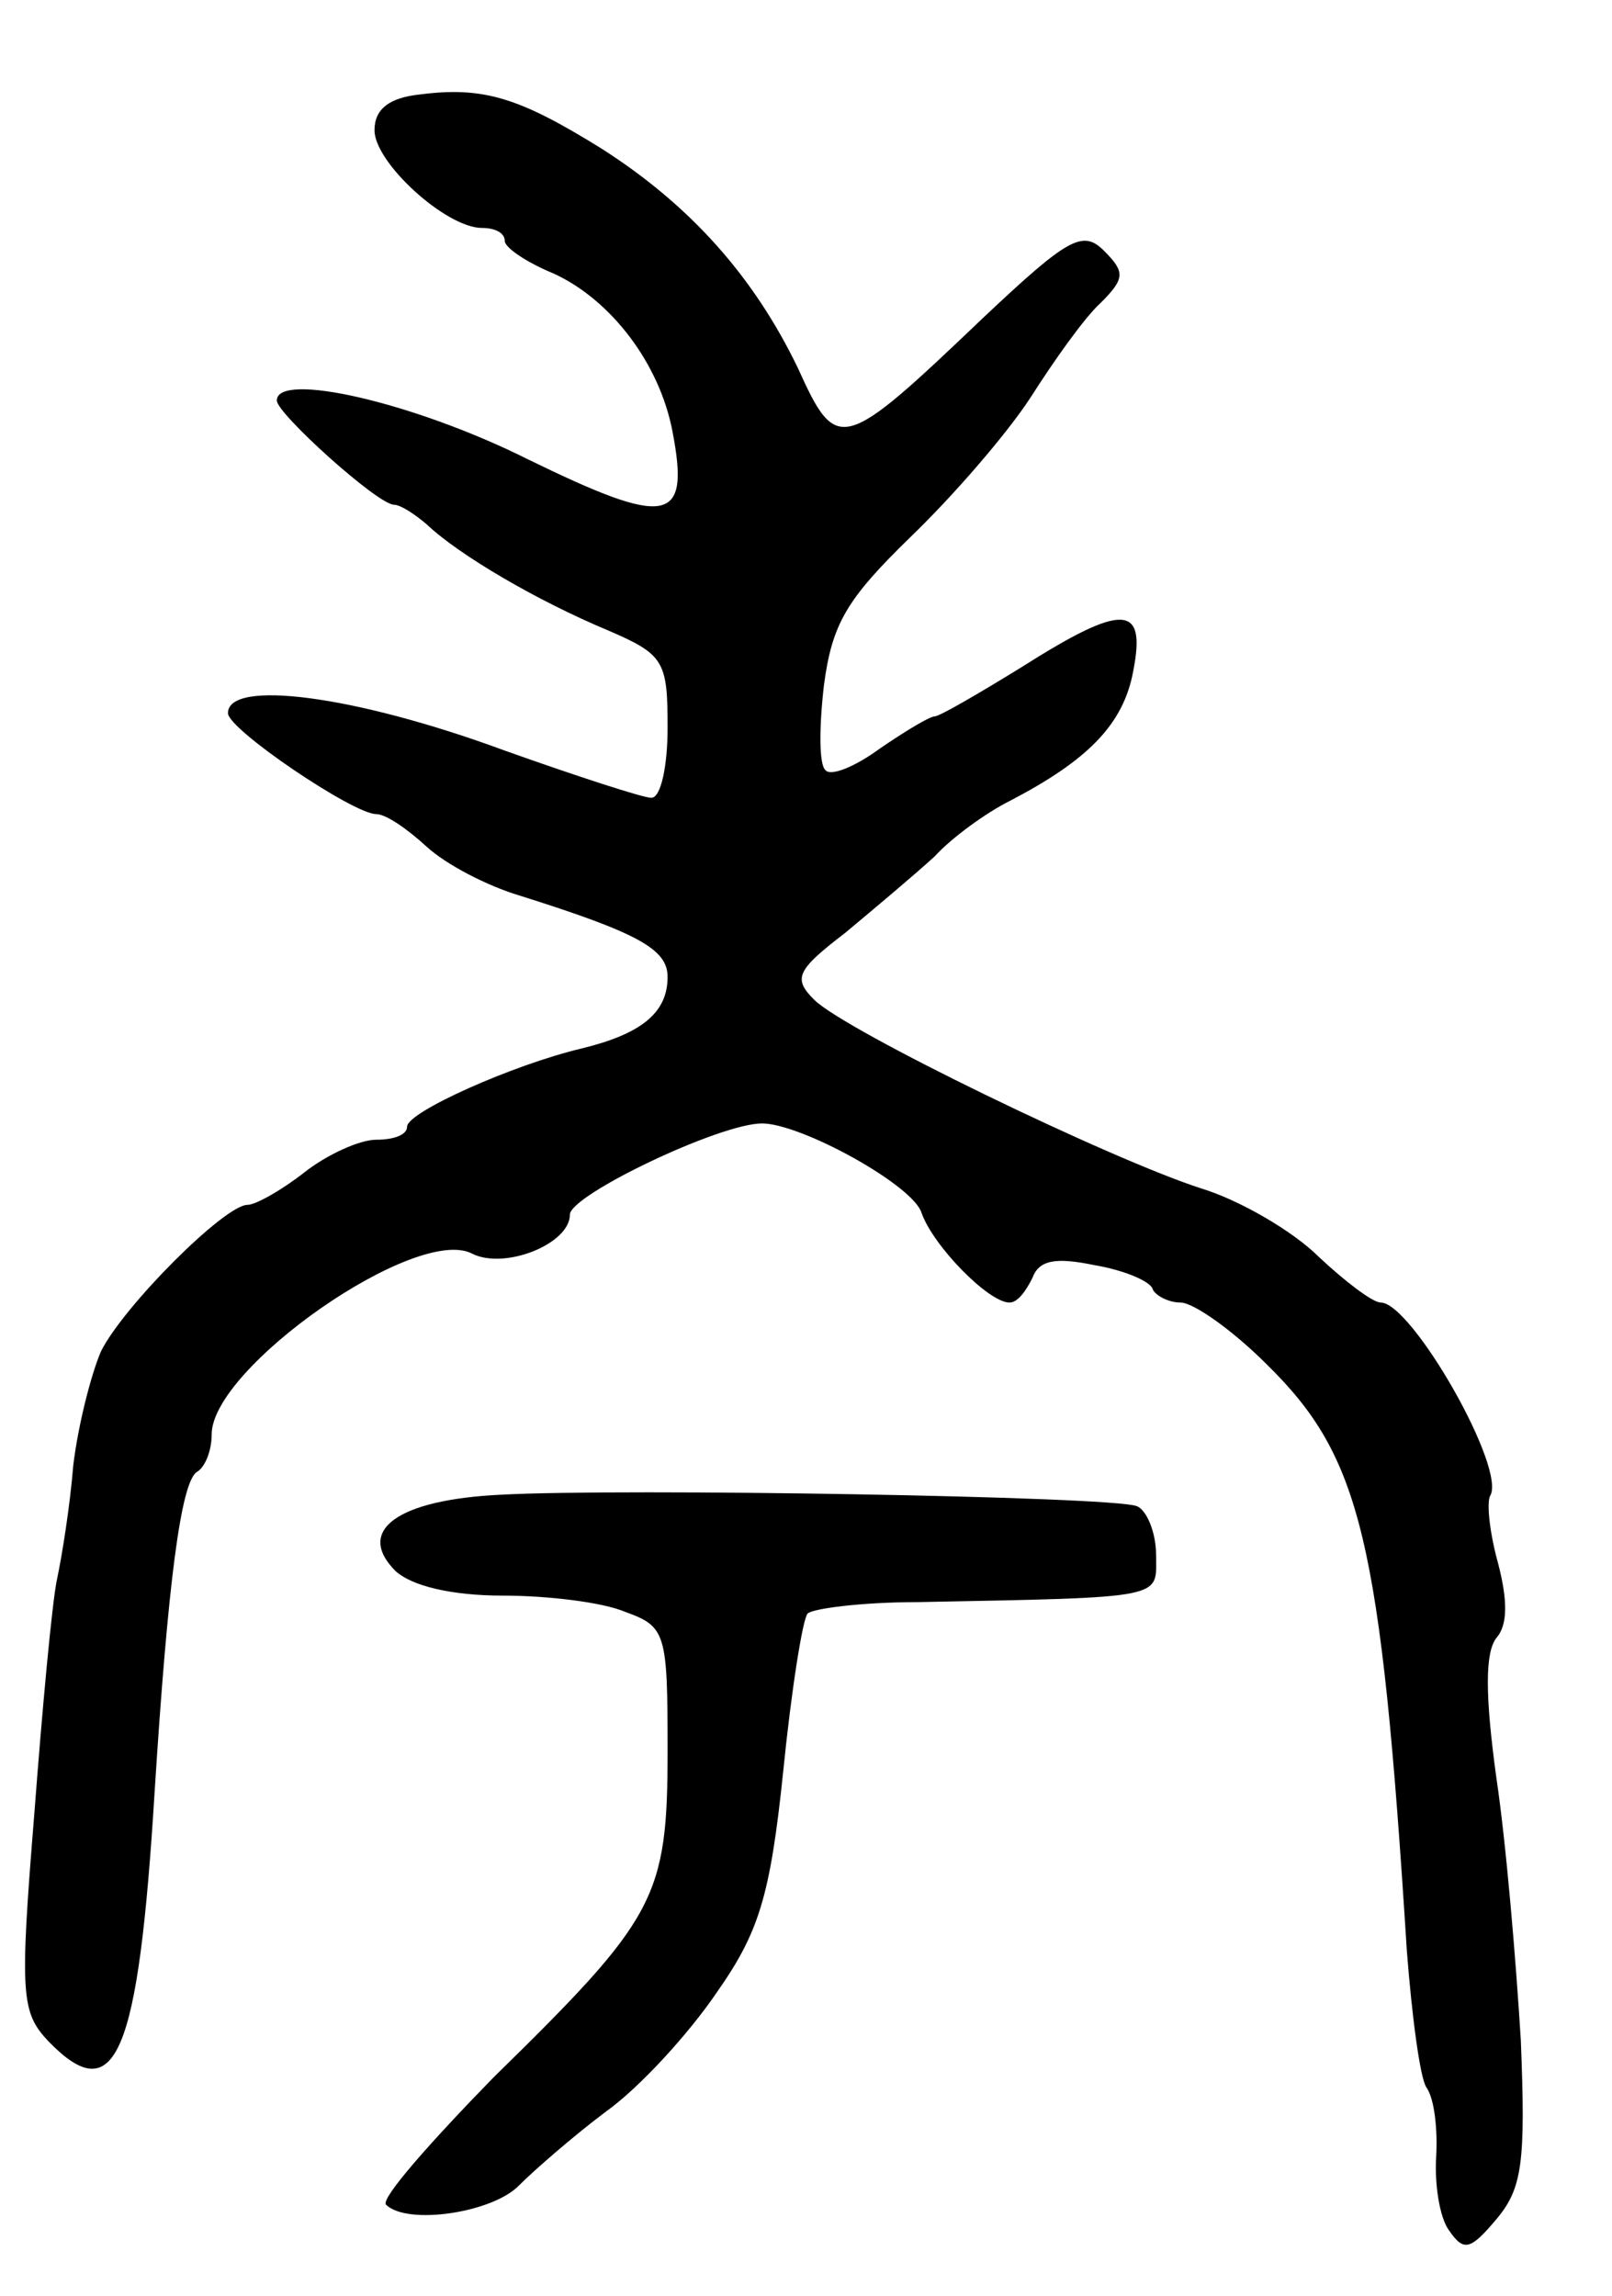 <svg version="1.0" xmlns="http://www.w3.org/2000/svg"
 width="99pt" height="141pt" viewBox="0 0 99 141"
 preserveAspectRatio="xMidYMid meet">
<g transform="translate(0,141) scale(0.1,-0.1)"
fill="#000000" stroke="none">
<path d="M258 1352 c-19 -2 -28 -9 -28 -22 0 -20 44 -60 66 -60 8 0 14 -3 14
-8 0 -4 13 -13 30 -20 35 -16 65 -55 73 -97 11 -57 -3 -59 -89 -17 -70 35
-154 54 -154 36 0 -8 62 -64 72 -64 4 0 13 -6 20 -12 20 -19 68 -47 111 -65
35 -15 37 -19 37 -60 0 -23 -4 -43 -10 -43 -5 0 -45 13 -90 29 -92 34 -170 44
-170 23 0 -10 77 -62 91 -62 6 0 19 -9 31 -20 12 -11 37 -24 57 -30 73 -23 91
-33 91 -50 0 -22 -16 -35 -53 -44 -42 -10 -107 -39 -107 -48 0 -5 -8 -8 -19
-8 -10 0 -30 -9 -44 -20 -14 -11 -30 -20 -35 -20 -14 0 -76 -62 -90 -90 -6
-14 -14 -45 -17 -70 -2 -25 -7 -56 -10 -70 -3 -14 -9 -79 -14 -145 -9 -111 -8
-121 9 -139 41 -42 55 -9 65 154 8 126 16 190 26 196 5 3 9 13 9 23 0 41 126
129 160 111 20 -10 60 6 60 24 0 12 92 56 118 56 24 0 93 -38 98 -55 7 -20 41
-55 54 -55 5 0 10 7 14 15 4 11 14 13 38 8 18 -3 35 -10 36 -15 2 -4 10 -8 17
-8 8 0 32 -17 53 -38 58 -57 70 -107 86 -360 3 -39 8 -78 12 -84 5 -7 7 -26 6
-43 -1 -16 2 -37 8 -45 9 -13 13 -12 29 7 16 19 18 35 15 110 -3 49 -9 121
-15 161 -7 51 -7 77 0 86 7 8 7 23 1 46 -5 18 -7 36 -5 41 11 16 -48 119 -67
119 -5 0 -22 13 -38 28 -16 16 -49 35 -72 42 -56 18 -219 97 -238 116 -13 13
-11 18 19 41 18 15 43 36 55 47 11 12 32 27 46 34 48 25 70 47 76 80 8 41 -6
42 -69 2 -26 -16 -50 -30 -53 -30 -3 0 -18 -9 -34 -20 -15 -11 -30 -17 -33
-13 -4 3 -4 26 -1 52 5 38 14 53 53 91 26 25 59 63 74 86 14 22 33 49 43 58
15 15 15 19 2 32 -13 13 -22 8 -74 -41 -87 -83 -90 -84 -114 -31 -27 56 -66
100 -121 135 -50 31 -72 38 -111 33z"/>
<path d="M308 492 c-64 -3 -90 -22 -65 -47 10 -9 34 -15 66 -15 27 0 61 -4 75
-10 25 -9 26 -13 26 -85 0 -91 -7 -103 -107 -201 -39 -40 -69 -74 -66 -78 13
-13 66 -5 82 12 9 9 33 30 53 45 21 15 51 48 68 73 26 37 33 59 41 136 5 50
12 94 15 97 3 3 33 7 67 7 155 3 147 2 147 29 0 14 -6 28 -12 30 -16 6 -315
11 -390 7z"/>
</g>
</svg>
